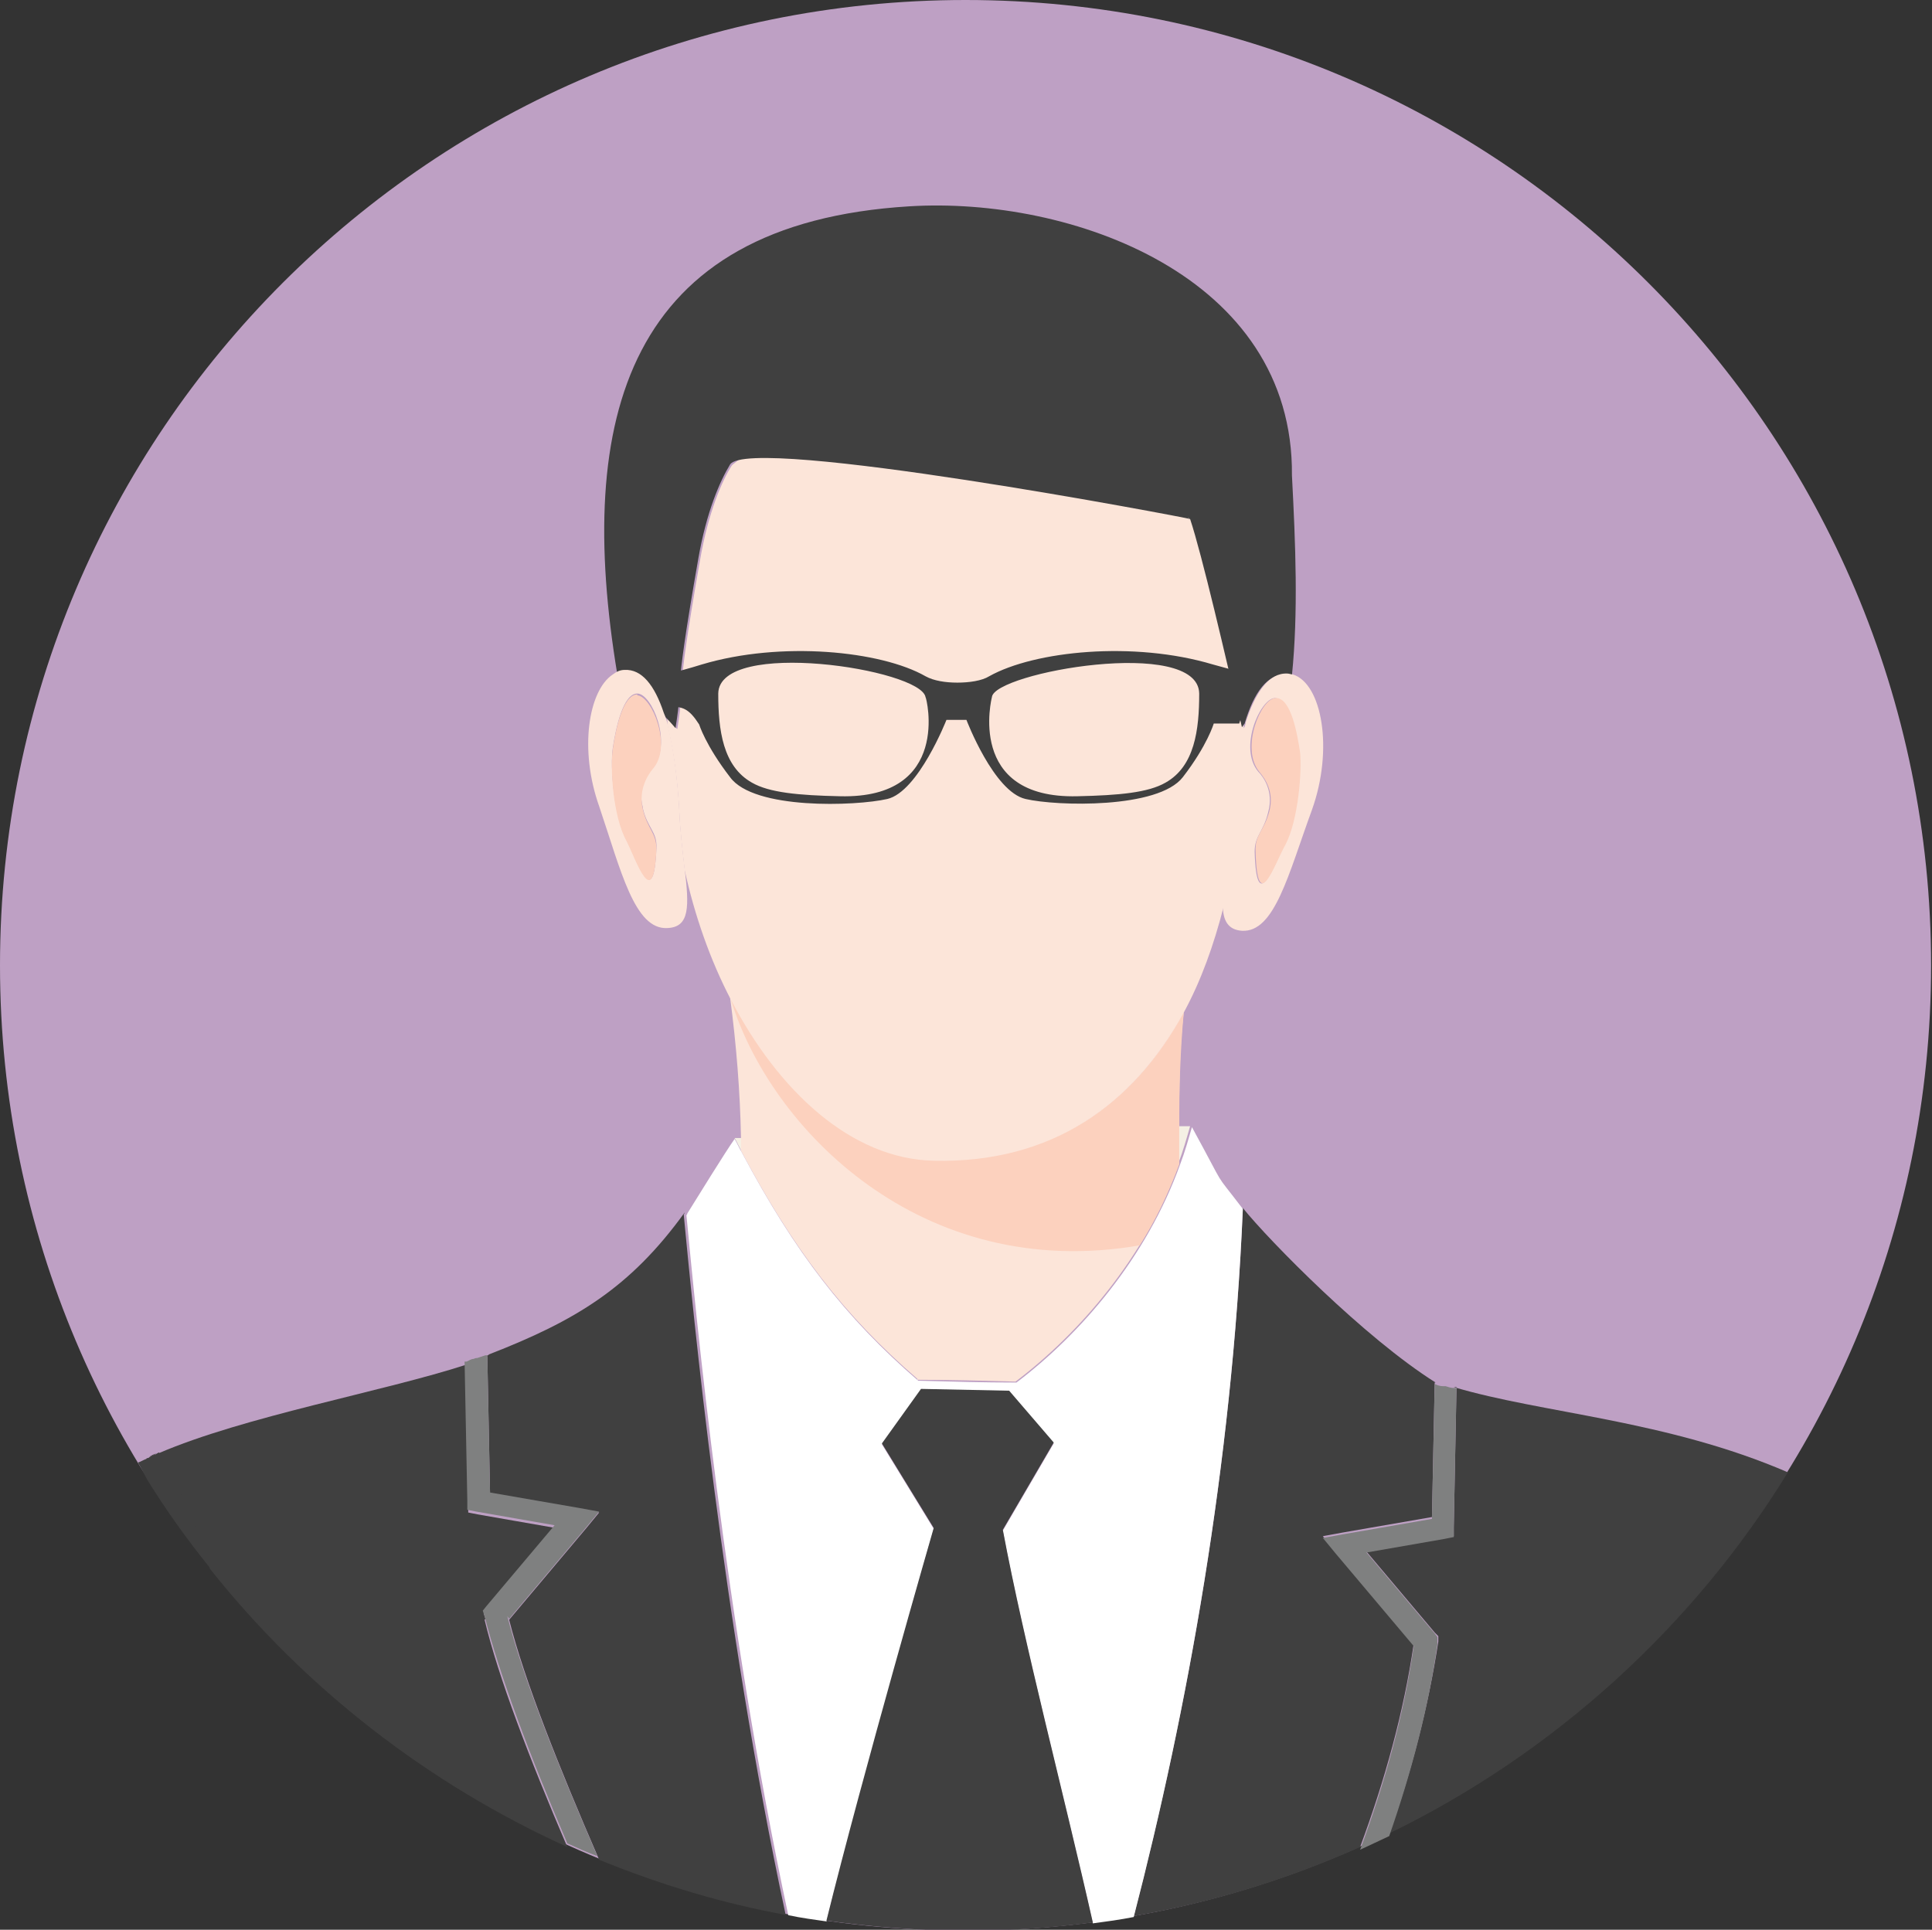 <?xml version="1.0" encoding="UTF-8"?>
<svg id="Layer_1" xmlns="http://www.w3.org/2000/svg" version="1.1" viewBox="0 0 212.5 212.3">
  <rect x="0" y="0" width="212.5" height="212.3" fill="#333333" stroke="none"/>
  <!-- Generator: Adobe Illustrator 29.5.0, SVG Export Plug-In . SVG Version: 2.1.0 Build 137)  -->
  <defs>
    <style>
      .st0 {
        fill: #bea0c4;
      }

      .st0, .st1, .st2, .st3, .st4, .st5, .st6, .st7, .st8 {
        fill-rule: evenodd;
      }

      .st1 {
        fill: #fff;
      }

      .st9, .st5 {
        fill: #f5f0e4;
      }

      .st2 {
        fill: #fce5d9;
      }

      .st3 {
        fill: #404040;
      }

      .st4 {
        fill: #7f8080;
      }

      .st6 {
        fill: #fcd1be;
      }

      .st7 {
        fill: #333533;
      }

      .st8 {
        fill: #807f7f;
      }
    </style>
  </defs>
  <path class="st0" d="M106.2,0c58.7,0,106.2,47.6,106.2,106.2s-47.6,106.2-106.2,106.2S0,164.9,0,106.2,47.6,0,106.2,0h0Z"/>
  <path class="st5" d="M131,123.9h-1.4c0,1.4,0,2.7,0,4.1.5-1.3.9-2.7,1.3-4.1h0Z"/>
  <rect class="st9" x="131" y="123.9"/>
  <path class="st5" d="M81.5,125.2h-.7c.3.5.5,1,.8,1.5,0-.5,0-1,0-1.5h0Z"/>
  <path class="st3" d="M196.7,162c-13.4-5.8-27.1-6.5-36.8-9.4,0,0,.2,0,.3,0l-.3,15.4v1s-1,.2-1,.2l-8.6,1.5,7.5,8.9.4.4v.6c-1.1,7.1-2.9,14.2-5.4,21.1,18.1-8.8,33.4-22.7,43.9-39.8h0Z"/>
  <path class="st3" d="M155.5,180.9l-8.6-10.2-1.4-1.7,2.2-.4,9.8-1.7.3-14.8s0,0,.1,0c-7.8-4.9-18.3-15.6-21.2-19.2-1.2,28.3-6.1,55.2-12,77.9,8.7-1.5,17.1-4.1,24.9-7.6,2.7-7.3,4.8-14.8,5.9-22.4h0ZM86.6,210.7c-7.2-1.3-14.1-3.4-20.7-6.1-4.5-10.4-8.2-19.7-9.9-26.4l8.5-10.1,1.4-1.7-2.2-.4-9.8-1.7-.3-15.1c0,0-.1,0-.2,0,.1,0,.3-.1.4-.2,9.5-3.7,15.5-7.3,21.5-15.6,0,0,0,.1-.1.2,1,10.4,4.2,44.3,11.2,77h0Z"/>
  <path class="st3" d="M53.4,178.1l-.2-.6.4-.5,7.5-8.9-8.6-1.5-1-.2v-1s-.3-15.3-.3-15.3c0,0,.2,0,.2,0-9.2,3-24.5,5.7-34,9.8,1.9,3.5,3.8,7.8,5.7,12.7,10.4,13.1,23.9,23.6,39.3,30.6-4.2-9.8-7.6-18.7-9.1-25h0Z"/>
  <path class="st7" d="M16.4,160.3c.3-.1.5-.2.8-.4-.3.1-.5.2-.8.4h0Z"/>
  <path class="st7" d="M158.6,152.3c.1,0,.2,0,.3,0-.1,0-.2,0-.3,0h0Z"/>
  <path class="st7" d="M15.3,160.8c.3-.1.6-.3.9-.4-.3.1-.6.3-.9.4h0Z"/>
  <path class="st7" d="M52.3,149.7c.1,0,.2,0,.4-.1-.1,0-.2,0-.4.1h0Z"/>
  <path class="st3" d="M16.3,162.8c-.3-.7-.7-1.3-1-1.9h-.1c.4.7.8,1.3,1.1,1.9h0Z"/>
  <path class="st2" d="M100.9,151.8c3.6,0,7.2.1,10.8.2,7-5.3,14.3-13.7,18-24,0-1.3,0-2.7,0-4.1,0-4.1,0-8.2.5-12.6-5.4,10.1-14.4,16.6-27.5,16.3-9.1-.2-17.2-7.8-22.4-17.9.7,5.3,1.1,10.4,1.2,15.4,0,.5,0,1,0,1.5,5.8,10.9,11.3,18.1,19.4,25.1h0Z"/>
  <path class="st1" d="M90.9,211.4c4.1-16.2,11.8-43.2,11.8-43.2l-5.7-9.3,4.3-6,9.7.2,4.9,5.7-5.6,9.6c2.4,12.8,6.7,29,9.9,43.2,1.5-.2,3-.4,4.5-.7,5.9-22.8,10.8-49.7,12-77.9,0,0,0,0,0,0-3.5-4.6-1.5-1.5-5.6-9h0s0,0,0,0c0,0,0,0,0,0-.4,1.4-.8,2.8-1.3,4.1-3.7,10.3-11,18.7-18,24-3.6,0-7.2-.1-10.8-.2-8.1-7-13.6-14.2-19.4-25.1-.3-.5-.5-1-.8-1.5-1,1.4-4.2,6.6-5.2,8.2,0,0,0,.1-.1.2,1,10.4,4.2,44.3,11.2,77,1.4.3,2.9.5,4.3.7h0Z"/>
  <path class="st3" d="M115.9,158.7l-4.9-5.7-9.7-.2-4.3,6,5.7,9.3s-7.8,27-11.8,43.2c5,.7,10.1,1.1,15.3,1.1s9.4-.3,14-.9c-3.2-14.2-7.5-30.4-9.9-43.2l5.6-9.6h0Z"/>
  <path class="st4" d="M56,178.1l8.5-10.1,1.4-1.7-2.2-.4-9.8-1.7-.3-15.1c0,0-.1,0-.2,0-.3.1-.6.2-.9.3-.1,0-.2,0-.4.1-.3,0-.5.2-.8.3,0,0-.2,0-.2,0l.3,15.3v1s1,.2,1,.2l8.6,1.5-7.5,8.9-.4.5.2.6c1.6,6.3,4.9,15.2,9.1,25,1.1.5,2.2,1,3.3,1.4-4.5-10.4-8.2-19.7-9.9-26.4h0Z"/>
  <path class="st4" d="M158.1,180.7v-.6c0,0-.3-.4-.3-.4l-7.5-8.9,8.6-1.5,1-.2v-1s.3-15.4.3-15.4c-.1,0-.2,0-.3,0-.3,0-.6-.1-.9-.2-.1,0-.2,0-.3,0-.3,0-.6-.1-.8-.2,0,0,0,0-.1,0l-.3,14.8-9.8,1.7-2.2.4,1.4,1.7,8.6,10.2c-1.1,7.6-3.2,15.1-5.9,22.4,1.1-.5,2.1-1,3.2-1.5,2.4-6.9,4.3-14,5.3-21.1h0Z"/>
  <path class="st3" d="M23.2,172.5c-1.8-4.9-3.7-9.2-5.7-12.7h0c-.1,0-.2.1-.4.2-.3.1-.5.2-.8.4,0,0-.2,0-.2.1-.3.1-.6.3-.9.4,0,0,0,0,0,0h0c.3.6.7,1.3,1,1.9,2.1,3.4,4.4,6.6,6.9,9.7h0Z"/>
  <path class="st2" d="M102.7,127.7c13,.3,22-6.2,27.5-16.3,1.9-3.5,3.3-7.4,4.4-11.7,0-2.2.7-5.8,1-10.5.2-3.6.7-6.9,1.5-9.5,0,0,0,0,0,0-.1.1-.2.3-.3.4-.6-9.2-3.7-25.1-5-29.1-3-2.4-6.6-7.5-37.7-6.5-3.6-1-13.5,6.5-13.6,6.7-1.1,1.7-2.6,5.2-3.5,10.4-3,17.1-1.5,12.3-2.5,18.6-.2-.1-.6-.6-1.1-1.2,0,.4,0,.8.1,1.2.6,2.5,1,5.5,1.2,8.8.1,2.6.4,4.8.6,6.7,1.1,5,2.8,9.9,5.1,14.3,5.2,10.1,13.3,17.7,22.4,17.9h0Z"/>
  <path class="st3" d="M72.9,78.5c.1.1.2.2.3.4.6.6,1,1.1,1.1,1.2,1-6.3-.5-1.5,2.5-18.6.9-5.2,2.4-8.6,3.5-10.4,2.1-3.3,50.5,5.9,50.6,6,1.3,3.9,3.9,15.1,5.7,22.9.1-.1.2-.3.3-.4,0,0,0,0,0,0,1-3.4,2.5-5.5,4.6-5.4.2,0,.4,0,.6.1.7-6.9.4-14.4,0-22,.2-22-24.4-30.7-42.1-29.6-31,1.9-36.8,23.2-32.1,51.5,2.8,0,4,2,4.8,4.2h0Z"/>
  <path class="st8" d="M133.3,53.9s0,0,0,.1c0,0,0,0,0-.1h0Z"/>
  <path class="st8" d="M130.6,56.9c.1,0,.2.1.3.2,0,0-.1,0-.3-.2h0Z"/>
  <path class="st8" d="M75.7,68.3s0,0-.1,0c0,0,0,0,.1,0h0Z"/>
  <path class="st2" d="M73.5,80c-.1-.6-.3-1.1-.5-1.6-1-3-2.4-4.8-4.3-4.7-.5,0-.9.2-1.3.5-2.7,1.8-3.7,8.3-1.5,14.5,2.4,7.1,3.9,13.6,7.5,13.4,2.5-.1,2.4-2.4,1.9-6.6-.2-1.8-.5-4.1-.6-6.7-.2-3.3-.6-6.3-1.2-8.8h0ZM70.7,88.9c.5,2.2,1.6,2.6,1.5,4.4-.3,7.2-2.1,1.3-3.3-.9-1.4-2.7-1.8-8.1-1.5-10.1.3-2,1.1-6,2.7-6,1.6,0,3.9,5.5,1.7,8.1-.6.7-1.7,2.2-1.1,4.4h0Z"/>
  <path class="st6" d="M70.1,76.4c-1.6,0-2.4,3.9-2.7,6-.3,2,0,7.4,1.5,10.1,1.1,2.2,3,8,3.3.9,0-1.8-1-2.2-1.5-4.4-.5-2.2.6-3.8,1.1-4.4,2.2-2.5-.1-8-1.7-8.1h0Z"/>
  <path class="st2" d="M137,79.6s0,0,0,0c-.8,2.6-1.3,5.9-1.5,9.5-.3,4.8-1.1,8.3-1,10.5,0,1.7.6,2.7,2.1,2.8,3.6.2,5.1-6.2,7.7-13.3,2.4-6.7,1.1-13.9-2.1-14.9-.2,0-.4-.1-.6-.1-2-.1-3.5,2-4.6,5.4h0ZM141.3,92.9c-1.2,2.2-3.1,8-3.3.8,0-1.8,1-2.2,1.5-4.4.6-2.2-.5-3.8-1.1-4.4-2.2-2.6.2-8,1.8-8.1,1.6,0,2.4,3.9,2.7,6,.3,2-.2,7.4-1.6,10.1h0Z"/>
  <path class="st6" d="M140.3,76.8c-1.6,0-3.9,5.5-1.8,8.1.6.7,1.7,2.2,1.1,4.4-.6,2.2-1.6,2.5-1.5,4.4.2,7.2,2.1,1.3,3.3-.8,1.4-2.7,1.8-8,1.6-10.1-.3-2-1-6.1-2.7-6h0Z"/>
  <path class="st6" d="M125.4,137c-24.1,4.2-40.7-12.9-45-27,5.2,10,13.2,17.5,22.3,17.7,13,.3,22-6.2,27.5-16.3-.4,4.4-.5,8.5-.5,12.6,0,1.4,0,2.7,0,4.1-1.2,3.2-2.6,6.2-4.4,9h0Z"/>
  <path class="st3" d="M73.7,74.1c1.4-.4,1.9-.5,3.5-1,8.7-2.6,19.7-1.5,24.6,1.3.9.5,2.2.7,3.5.7,1.3,0,2.7-.2,3.5-.7,5-2.8,15.9-3.9,24.6-1.3,1.1.3,2.2.6,3.2.9.4,1.1.6,3-.3,5.6h-2.8c0,0-.7,2.4-3.4,5.9-2.7,3.5-13.9,3.2-17.3,2.4-3.5-.8-6.5-8.7-6.5-8.7-.8,0-1.3,0-2.2,0,0,0-3.1,7.9-6.5,8.7-3.5.8-14.7,1.2-17.3-2.4-2.7-3.5-3.4-5.8-3.4-5.8-1.1-1.7-1.8-2.1-3.7-1.9-.2-3.3,0-1.1.3-3.7h0ZM109.1,76.7c.2-2.7,22.7-6.7,22.8-.4,0,4-.5,8-3.7,9.8-1.9,1.1-5.1,1.4-9.7,1.5-12.3.3-9.4-10.9-9.4-10.9h0ZM101.8,76.7c-.5-3.1-22.7-6.5-22.8-.4,0,4,.5,8,3.7,9.8,1.9,1.1,5.1,1.4,9.7,1.5,12.3.3,9.5-10.9,9.4-10.9h0Z"/>
</svg>